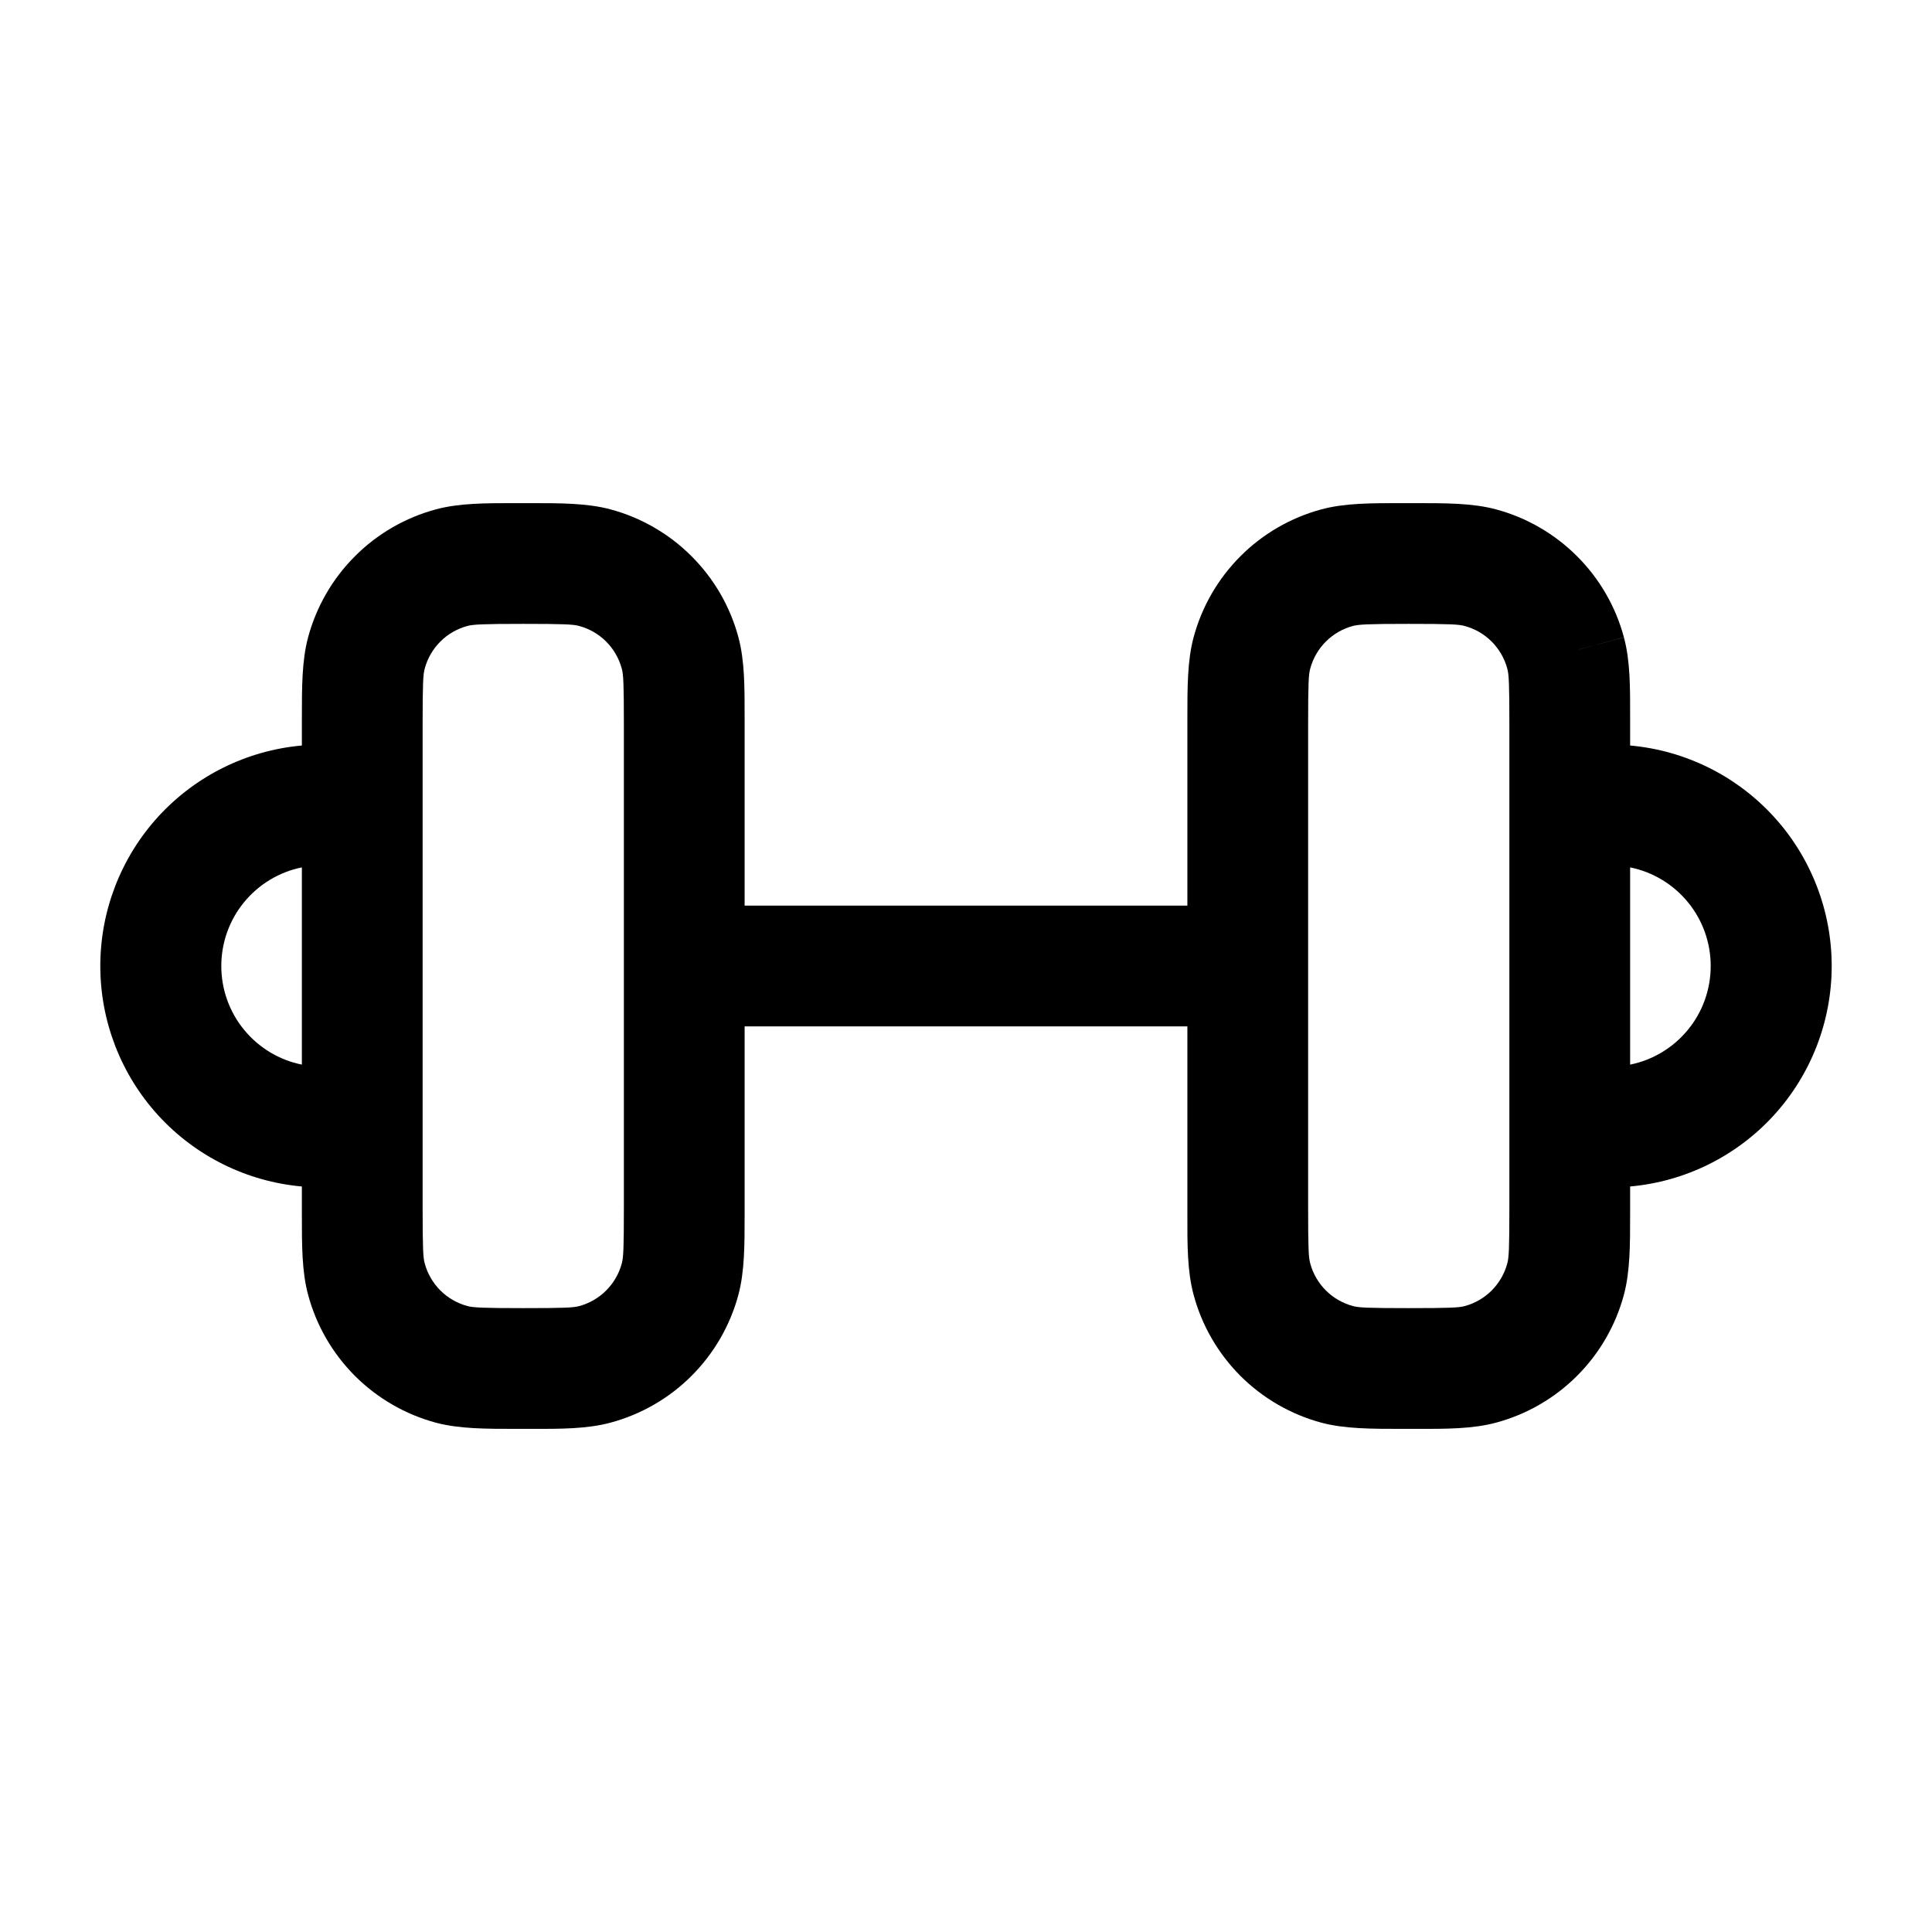 <svg width="24" height="24" viewBox="0 0 24 24" fill="none" xmlns="http://www.w3.org/2000/svg">
<g clip-path="url(#clip0_221_15368)">
<path fill-rule="evenodd" clip-rule="evenodd" d="M17.416 6.25H17.584C17.964 6.25 18.294 6.25 18.582 6.327C18.963 6.429 19.311 6.63 19.59 6.909C19.87 7.188 20.071 7.536 20.173 7.917L19.471 8.106L20.173 7.918C20.251 8.207 20.251 8.535 20.25 8.916V9.261C20.934 9.322 21.57 9.637 22.034 10.144C22.497 10.651 22.754 11.313 22.754 12C22.754 12.687 22.497 13.349 22.034 13.856C21.57 14.363 20.934 14.678 20.25 14.739V15.084C20.25 15.464 20.25 15.794 20.173 16.083C20.071 16.464 19.87 16.812 19.591 17.091C19.312 17.37 18.964 17.571 18.583 17.673C18.293 17.751 17.965 17.751 17.583 17.75H17.416C17.036 17.75 16.706 17.75 16.418 17.674C16.037 17.572 15.689 17.371 15.409 17.092C15.13 16.812 14.929 16.465 14.827 16.083C14.749 15.793 14.749 15.465 14.75 15.084V12.75H9.25V15.084C9.25 15.464 9.25 15.794 9.173 16.083C9.071 16.464 8.87 16.812 8.591 17.091C8.312 17.37 7.964 17.571 7.583 17.673C7.293 17.751 6.965 17.751 6.583 17.75H6.416C6.036 17.75 5.706 17.75 5.418 17.674C5.037 17.572 4.689 17.371 4.409 17.092C4.13 16.812 3.929 16.465 3.827 16.083C3.749 15.793 3.75 15.465 3.75 15.084V14.739C3.066 14.678 2.43 14.363 1.966 13.856C1.503 13.349 1.246 12.687 1.246 12C1.246 11.313 1.503 10.651 1.966 10.144C2.43 9.637 3.066 9.322 3.75 9.261V8.916C3.75 8.536 3.75 8.206 3.827 7.918C3.929 7.537 4.13 7.189 4.409 6.91C4.688 6.63 5.036 6.429 5.417 6.327C5.707 6.249 6.035 6.25 6.417 6.25H6.584C6.964 6.25 7.294 6.25 7.582 6.327C7.963 6.429 8.311 6.63 8.59 6.909C8.87 7.188 9.071 7.536 9.173 7.917C9.251 8.207 9.25 8.535 9.25 8.917V11.25H14.75V8.916C14.75 8.536 14.75 8.206 14.827 7.918C14.929 7.537 15.13 7.189 15.409 6.91C15.688 6.63 16.036 6.429 16.417 6.327C16.707 6.249 17.034 6.25 17.416 6.25ZM3.75 10.775C3.467 10.832 3.213 10.986 3.031 11.209C2.848 11.432 2.749 11.712 2.749 12C2.749 12.288 2.848 12.568 3.031 12.791C3.213 13.014 3.467 13.168 3.75 13.225V10.775ZM20.25 13.225C20.533 13.168 20.787 13.014 20.969 12.791C21.152 12.568 21.251 12.288 21.251 12C21.251 11.712 21.152 11.432 20.969 11.209C20.787 10.986 20.533 10.832 20.25 10.775V13.225ZM17.5 7.75C16.987 7.75 16.877 7.757 16.806 7.776C16.679 7.81 16.563 7.877 16.47 7.97C16.377 8.063 16.31 8.179 16.276 8.306C16.256 8.377 16.25 8.486 16.25 9V15C16.25 15.513 16.256 15.623 16.276 15.694C16.31 15.821 16.377 15.937 16.47 16.03C16.563 16.123 16.679 16.19 16.806 16.224C16.877 16.244 16.986 16.25 17.5 16.25C18.013 16.25 18.123 16.244 18.194 16.225C18.321 16.191 18.437 16.124 18.53 16.031C18.623 15.938 18.69 15.822 18.724 15.695C18.744 15.623 18.75 15.513 18.75 15V9C18.75 8.487 18.744 8.377 18.724 8.306C18.69 8.179 18.623 8.063 18.53 7.97C18.437 7.877 18.321 7.81 18.194 7.776C18.123 7.756 18.014 7.75 17.5 7.75ZM6.5 7.75C5.987 7.75 5.877 7.757 5.806 7.776C5.679 7.81 5.563 7.877 5.47 7.97C5.377 8.063 5.31 8.179 5.276 8.306C5.256 8.377 5.25 8.486 5.25 9V15C5.25 15.513 5.256 15.623 5.276 15.694C5.31 15.821 5.377 15.937 5.47 16.03C5.563 16.123 5.679 16.19 5.806 16.224C5.877 16.243 5.986 16.25 6.5 16.25C7.013 16.25 7.123 16.244 7.194 16.225C7.321 16.191 7.437 16.124 7.53 16.031C7.623 15.938 7.69 15.822 7.724 15.695C7.744 15.623 7.75 15.513 7.75 15V9C7.75 8.487 7.744 8.377 7.724 8.306C7.69 8.179 7.623 8.063 7.53 7.97C7.437 7.877 7.321 7.81 7.194 7.776C7.123 7.756 7.014 7.75 6.5 7.75Z" fill="black"/>
</g>
<defs>
<clipPath id="clip0_221_15368">
<rect width="24" height="24" fill="white"/>
</clipPath>
</defs>
</svg>
